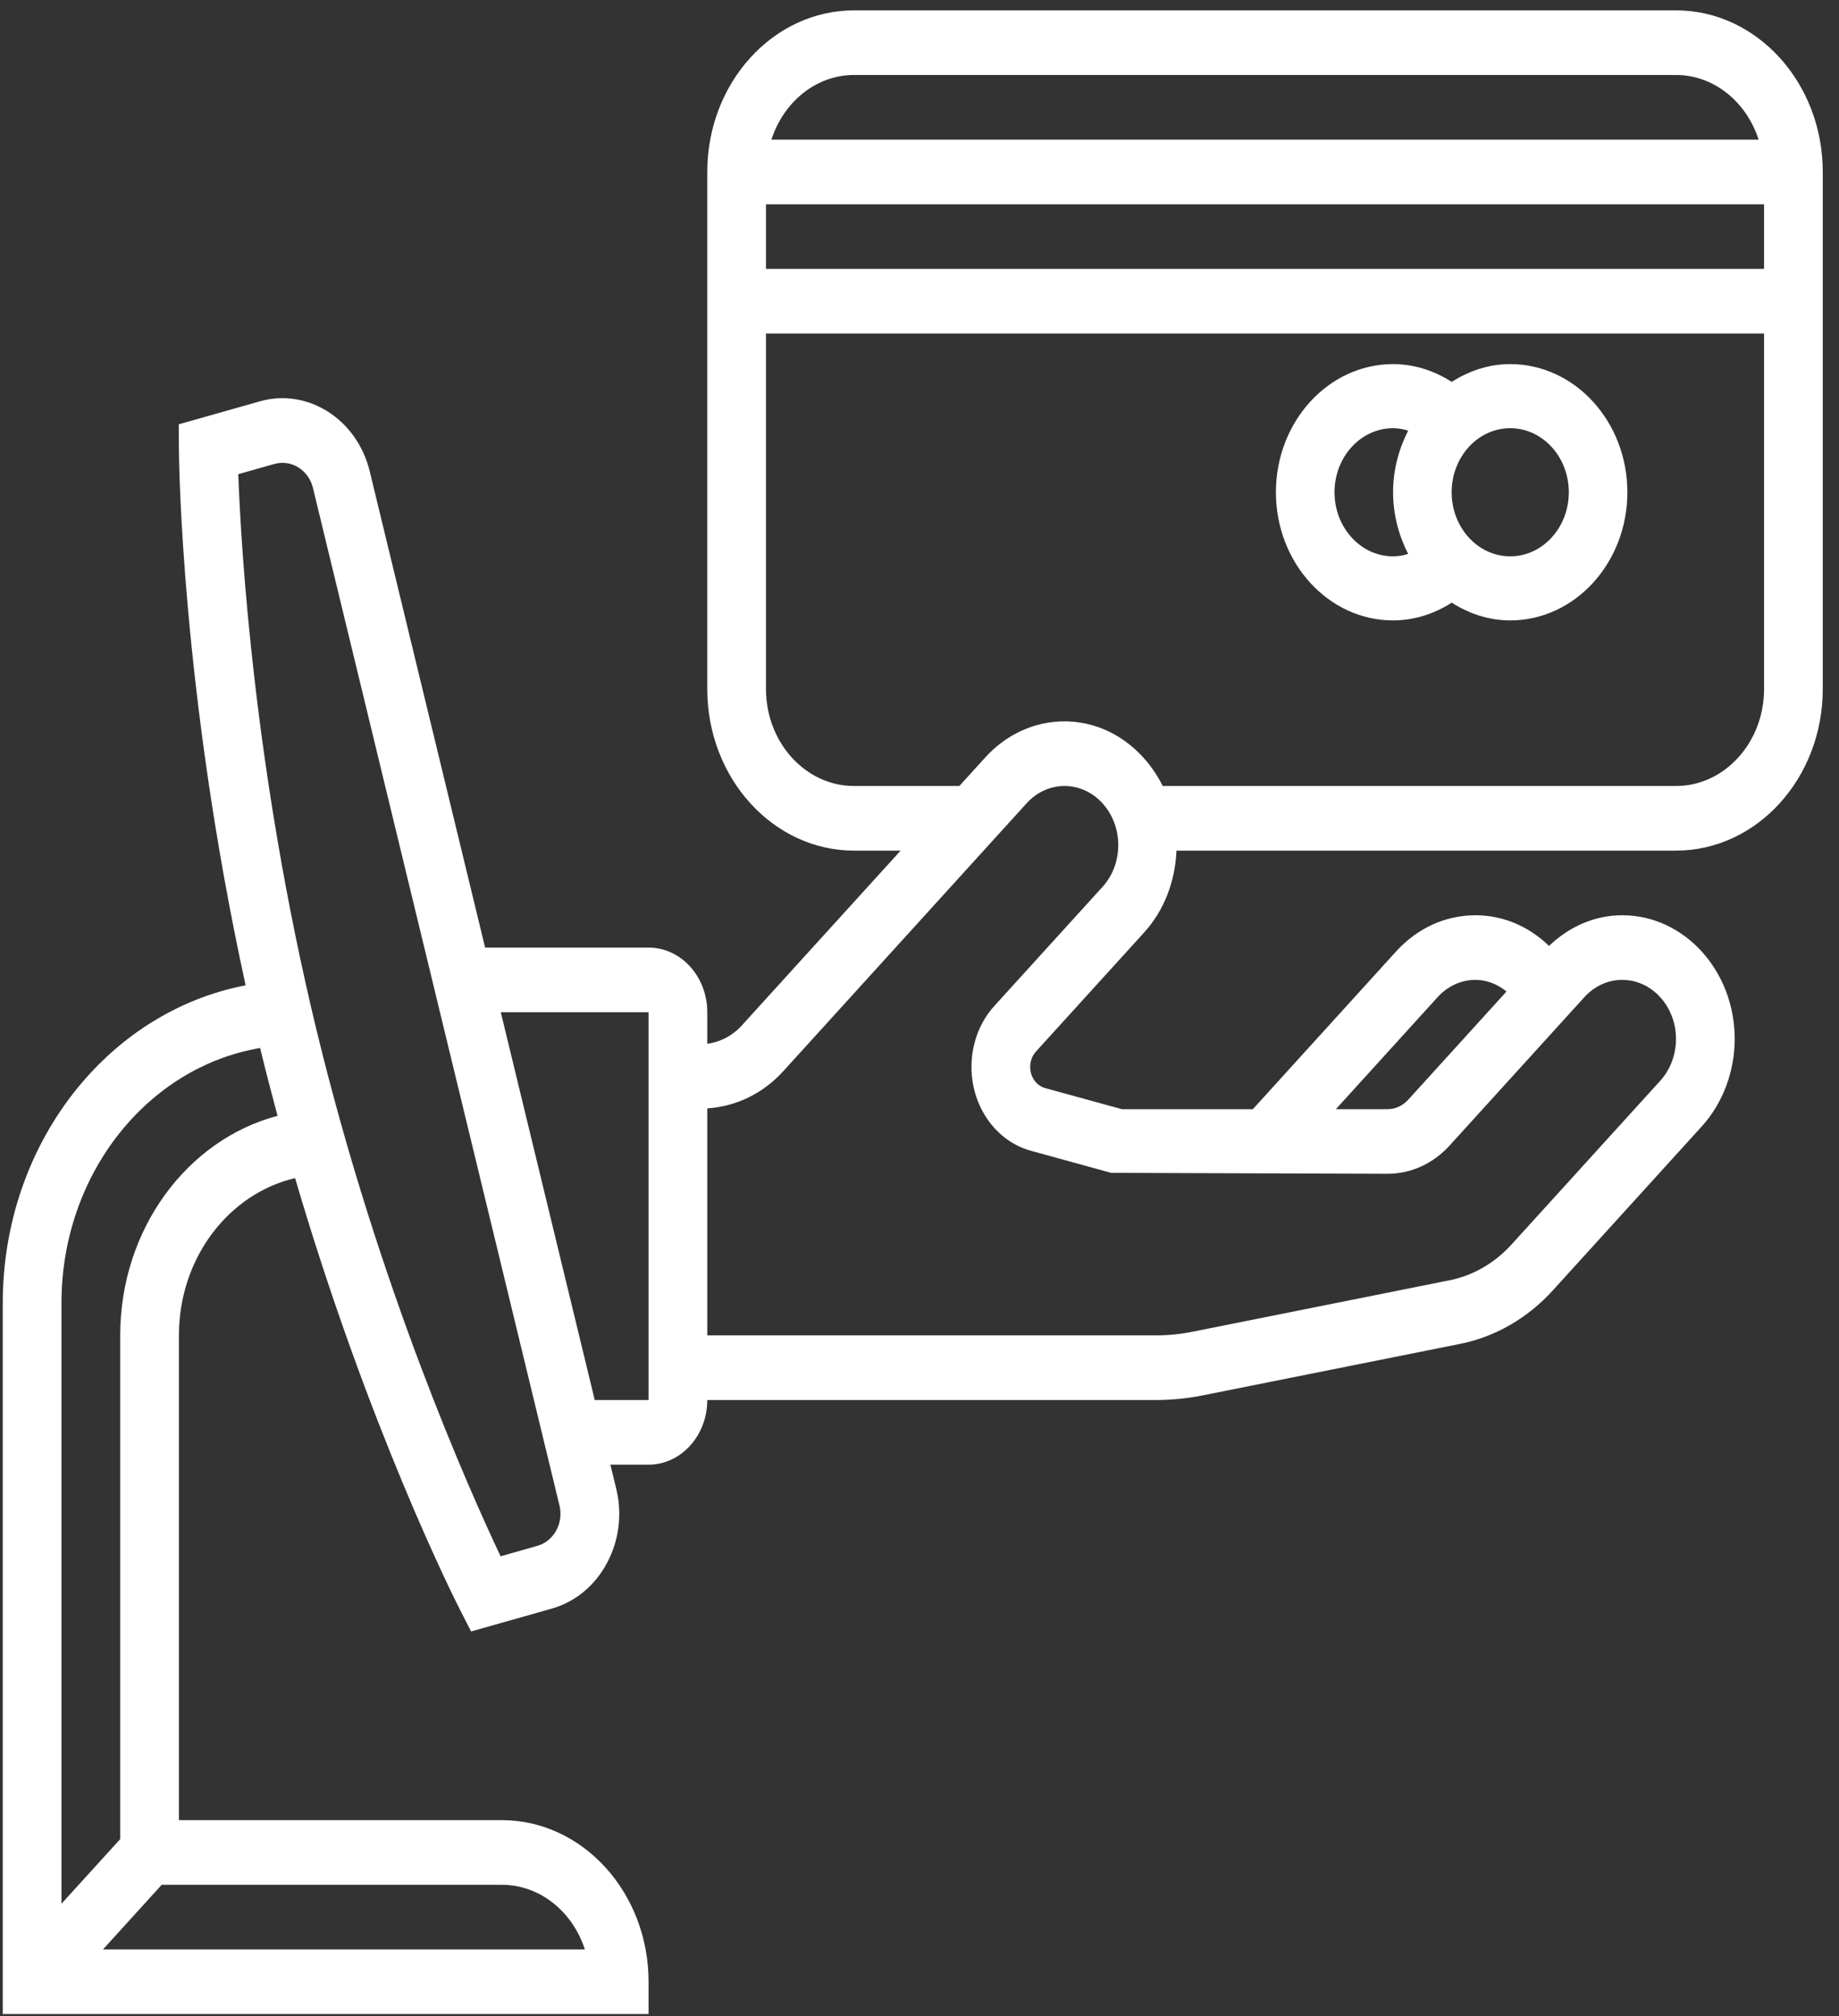 <svg width="52" height="57" viewBox="0 0 52 57" fill="none" xmlns="http://www.w3.org/2000/svg">
<rect x="0" y="0" width="52" height="57" fill="#333333" stroke="none"/>
<path d="M47.391 0.293H24.149C21.861 0.293 19.999 2.342 19.999 4.861V19.479C19.999 21.998 21.861 24.047 24.149 24.047H25.466L20.972 28.993C20.706 29.286 20.365 29.458 19.999 29.508V28.615C19.999 27.607 19.255 26.788 18.339 26.788H13.717L10.454 13.322C10.096 11.849 8.7 10.962 7.346 11.346L5.054 11.995L5.059 12.708C5.06 13.002 5.128 19.551 6.945 27.855C3.024 28.606 0.078 32.355 0.078 36.838V56.937H18.339V56.023C18.339 53.505 16.477 51.455 14.189 51.455H5.059V37.751C5.059 35.572 6.461 33.746 8.344 33.305C10.433 40.424 12.887 45.274 13.008 45.509L13.321 46.121L15.602 45.475C16.267 45.287 16.824 44.826 17.167 44.179C17.506 43.542 17.598 42.798 17.425 42.086L17.259 41.406H18.339C19.255 41.406 19.999 40.586 19.999 39.578H32.681C33.13 39.578 33.58 39.534 34.018 39.445L41.283 37.992C42.284 37.791 43.193 37.267 43.913 36.474L48.118 31.845C48.711 31.194 49.051 30.294 49.051 29.372C49.051 27.443 47.625 25.874 45.872 25.874C45.1 25.874 44.377 26.189 43.8 26.741C43.232 26.19 42.506 25.874 41.722 25.874C40.874 25.874 40.075 26.238 39.475 26.899L35.426 31.356H31.722L29.553 30.76C29.304 30.692 29.13 30.445 29.13 30.163C29.13 29.998 29.188 29.843 29.293 29.727L32.349 26.364C32.915 25.741 33.23 24.922 33.266 24.047H47.391C49.679 24.047 51.541 21.998 51.541 19.479V4.861C51.541 2.342 49.679 0.293 47.391 0.293ZM14.189 53.283C15.271 53.283 16.194 54.046 16.537 55.11H2.912L4.572 53.283H14.189ZM3.399 37.751V51.991L1.738 53.818V36.838C1.738 33.206 4.156 30.171 7.355 29.627C7.514 30.281 7.679 30.918 7.848 31.544C5.285 32.222 3.399 34.757 3.399 37.751ZM15.734 43.256C15.615 43.479 15.422 43.638 15.188 43.703L14.155 43.996C13.288 42.167 10.723 36.437 8.949 29.116C7.182 21.824 6.813 15.476 6.738 13.404L7.759 13.116C8.234 12.982 8.726 13.284 8.849 13.794L15.819 42.557C15.878 42.794 15.848 43.042 15.734 43.256ZM18.339 39.578H16.817L14.16 28.615H18.339V39.578ZM49.881 5.775V7.602H21.659V5.775H49.881ZM24.149 2.12H47.391C48.471 2.12 49.384 2.887 49.728 3.948H21.812C22.156 2.887 23.069 2.12 24.149 2.12ZM40.649 28.191C40.936 27.875 41.317 27.701 41.722 27.701C42.046 27.701 42.345 27.826 42.598 28.03L39.82 31.088C39.663 31.261 39.454 31.356 39.232 31.356H37.774L40.649 28.191ZM31.175 25.072L28.119 28.435C27.7 28.896 27.47 29.51 27.47 30.162C27.47 31.285 28.161 32.26 29.15 32.532L31.418 33.156L39.232 33.183C39.897 33.183 40.523 32.898 40.993 32.38L44.799 28.191C45.086 27.875 45.467 27.701 45.872 27.701C46.71 27.701 47.391 28.451 47.391 29.372C47.391 29.812 47.229 30.242 46.946 30.553L42.74 35.182C42.259 35.71 41.653 36.06 40.986 36.194L33.72 37.648C33.38 37.717 33.03 37.751 32.681 37.751H19.999V31.334C20.809 31.28 21.566 30.922 22.146 30.285L29.028 22.71C29.316 22.393 29.697 22.22 30.102 22.22C30.939 22.22 31.62 22.969 31.62 23.891C31.62 24.337 31.462 24.756 31.175 25.072ZM47.391 22.22H32.877C32.336 21.137 31.302 20.393 30.102 20.393C29.253 20.393 28.455 20.756 27.855 21.418L27.126 22.22H24.149C22.777 22.22 21.659 20.99 21.659 19.479V9.429H49.881V19.479C49.881 20.99 48.763 22.22 47.391 22.22Z" fill="white"/>
<path d="M42.703 10.293C42.098 10.293 41.538 10.484 41.05 10.796C40.545 10.473 39.976 10.293 39.391 10.293C37.564 10.293 36.078 11.918 36.078 13.916C36.078 15.914 37.564 17.539 39.391 17.539C39.976 17.539 40.545 17.36 41.05 17.037C41.538 17.348 42.098 17.539 42.703 17.539C44.53 17.539 46.016 15.914 46.016 13.916C46.016 11.918 44.53 10.293 42.703 10.293ZM37.735 13.916C37.735 12.917 38.477 12.105 39.391 12.105C39.548 12.105 39.687 12.134 39.817 12.174C39.554 12.693 39.391 13.281 39.391 13.916C39.391 14.551 39.554 15.14 39.817 15.659C39.687 15.699 39.548 15.728 39.391 15.728C38.477 15.728 37.735 14.915 37.735 13.916ZM42.703 15.728C41.79 15.728 41.047 14.915 41.047 13.916C41.047 12.917 41.79 12.105 42.703 12.105C43.617 12.105 44.36 12.917 44.36 13.916C44.36 14.915 43.617 15.728 42.703 15.728Z" fill="white"/>
</svg>
